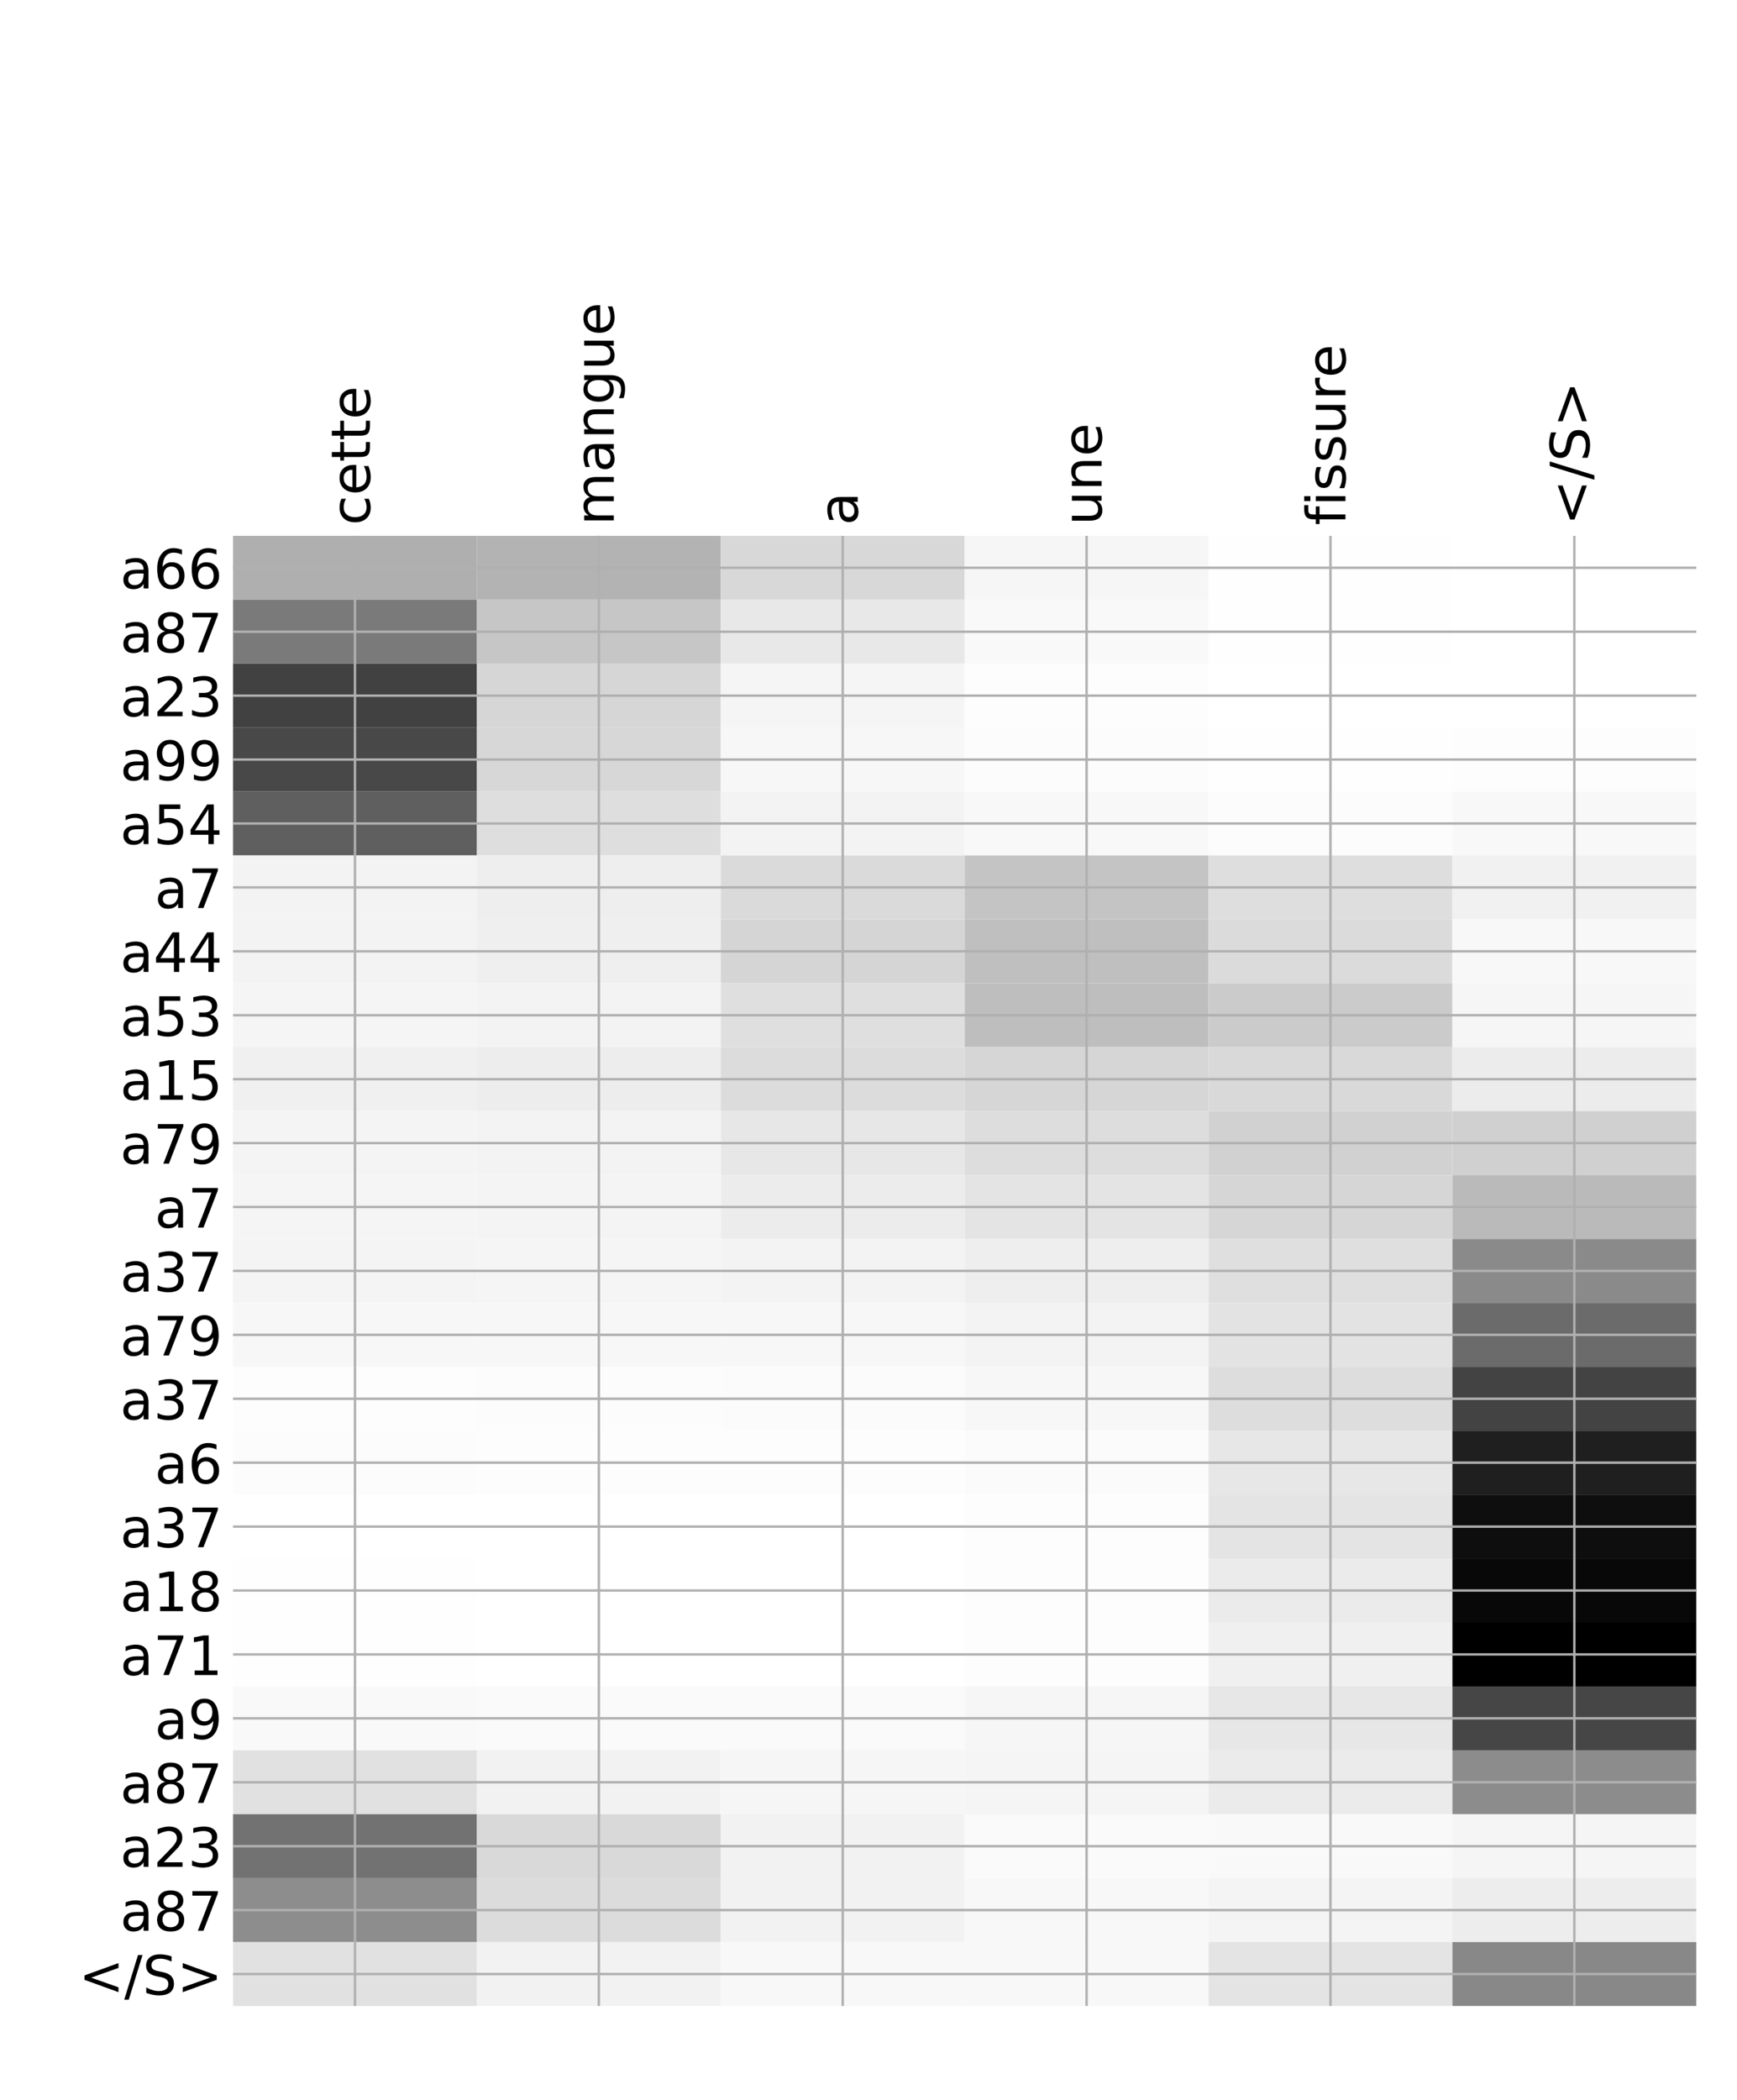 <?xml version="1.0" encoding="utf-8" standalone="no"?>
<!DOCTYPE svg PUBLIC "-//W3C//DTD SVG 1.1//EN"
  "http://www.w3.org/Graphics/SVG/1.1/DTD/svg11.dtd">
<!-- Created with matplotlib (http://matplotlib.org/) -->
<svg height="696pt" version="1.1" viewBox="0 0 576 696" width="576pt" xmlns="http://www.w3.org/2000/svg" xmlns:xlink="http://www.w3.org/1999/xlink">
 <defs>
  <style type="text/css">
*{stroke-linecap:butt;stroke-linejoin:round;}
  </style>
 </defs>
 <g id="figure_1">
  <g id="patch_1">
   <path d="M 0 696 
L 576 696 
L 576 0 
L 0 0 
z
" style="fill:#ffffff;"/>
  </g>
  <g id="axes_1">
   <g id="PolyCollection_1">
    <path clip-path="url(#p12238ee36f)" d="M 77.275 177.605 
L 77.275 198.791 
L 158.146 198.791 
L 158.146 177.605 
L 77.275 177.605 
z
" style="fill:#afafaf;"/>
    <path clip-path="url(#p12238ee36f)" d="M 158.146 177.605 
L 158.146 198.791 
L 239.017 198.791 
L 239.017 177.605 
L 158.146 177.605 
z
" style="fill:#b3b3b3;"/>
    <path clip-path="url(#p12238ee36f)" d="M 239.017 177.605 
L 239.017 198.791 
L 319.887 198.791 
L 319.887 177.605 
L 239.017 177.605 
z
" style="fill:#d8d8d8;"/>
    <path clip-path="url(#p12238ee36f)" d="M 319.887 177.605 
L 319.887 198.791 
L 400.758 198.791 
L 400.758 177.605 
L 319.887 177.605 
z
" style="fill:#f6f6f6;"/>
    <path clip-path="url(#p12238ee36f)" d="M 400.758 177.605 
L 400.758 198.791 
L 481.629 198.791 
L 481.629 177.605 
L 400.758 177.605 
z
" style="fill:#fefefe;"/>
    <path clip-path="url(#p12238ee36f)" d="M 481.629 177.605 
L 481.629 198.791 
L 562.5 198.791 
L 562.5 177.605 
L 481.629 177.605 
z
" style="fill:#ffffff;"/>
    <path clip-path="url(#p12238ee36f)" d="M 77.275 198.791 
L 77.275 219.976 
L 158.146 219.976 
L 158.146 198.791 
L 77.275 198.791 
z
" style="fill:#7a7a7a;"/>
    <path clip-path="url(#p12238ee36f)" d="M 158.146 198.791 
L 158.146 219.976 
L 239.017 219.976 
L 239.017 198.791 
L 158.146 198.791 
z
" style="fill:#c6c6c6;"/>
    <path clip-path="url(#p12238ee36f)" d="M 239.017 198.791 
L 239.017 219.976 
L 319.887 219.976 
L 319.887 198.791 
L 239.017 198.791 
z
" style="fill:#e8e8e8;"/>
    <path clip-path="url(#p12238ee36f)" d="M 319.887 198.791 
L 319.887 219.976 
L 400.758 219.976 
L 400.758 198.791 
L 319.887 198.791 
z
" style="fill:#f9f9f9;"/>
    <path clip-path="url(#p12238ee36f)" d="M 400.758 198.791 
L 400.758 219.976 
L 481.629 219.976 
L 481.629 198.791 
L 400.758 198.791 
z
" style="fill:#fefefe;"/>
    <path clip-path="url(#p12238ee36f)" d="M 481.629 198.791 
L 481.629 219.976 
L 562.5 219.976 
L 562.5 198.791 
L 481.629 198.791 
z
" style="fill:#ffffff;"/>
    <path clip-path="url(#p12238ee36f)" d="M 77.275 219.976 
L 77.275 241.162 
L 158.146 241.162 
L 158.146 219.976 
L 77.275 219.976 
z
" style="fill:#414141;"/>
    <path clip-path="url(#p12238ee36f)" d="M 158.146 219.976 
L 158.146 241.162 
L 239.017 241.162 
L 239.017 219.976 
L 158.146 219.976 
z
" style="fill:#d6d6d6;"/>
    <path clip-path="url(#p12238ee36f)" d="M 239.017 219.976 
L 239.017 241.162 
L 319.887 241.162 
L 319.887 219.976 
L 239.017 219.976 
z
" style="fill:#f5f5f5;"/>
    <path clip-path="url(#p12238ee36f)" d="M 319.887 219.976 
L 319.887 241.162 
L 400.758 241.162 
L 400.758 219.976 
L 319.887 219.976 
z
" style="fill:#fdfdfd;"/>
    <path clip-path="url(#p12238ee36f)" d="M 400.758 219.976 
L 400.758 241.162 
L 481.629 241.162 
L 481.629 219.976 
L 400.758 219.976 
z
" style="fill:#ffffff;"/>
    <path clip-path="url(#p12238ee36f)" d="M 481.629 219.976 
L 481.629 241.162 
L 562.5 241.162 
L 562.5 219.976 
L 481.629 219.976 
z
" style="fill:#ffffff;"/>
    <path clip-path="url(#p12238ee36f)" d="M 77.275 241.162 
L 77.275 262.348 
L 158.146 262.348 
L 158.146 241.162 
L 77.275 241.162 
z
" style="fill:#484848;"/>
    <path clip-path="url(#p12238ee36f)" d="M 158.146 241.162 
L 158.146 262.348 
L 239.017 262.348 
L 239.017 241.162 
L 158.146 241.162 
z
" style="fill:#d7d7d7;"/>
    <path clip-path="url(#p12238ee36f)" d="M 239.017 241.162 
L 239.017 262.348 
L 319.887 262.348 
L 319.887 241.162 
L 239.017 241.162 
z
" style="fill:#f7f7f7;"/>
    <path clip-path="url(#p12238ee36f)" d="M 319.887 241.162 
L 319.887 262.348 
L 400.758 262.348 
L 400.758 241.162 
L 319.887 241.162 
z
" style="fill:#fcfcfc;"/>
    <path clip-path="url(#p12238ee36f)" d="M 400.758 241.162 
L 400.758 262.348 
L 481.629 262.348 
L 481.629 241.162 
L 400.758 241.162 
z
" style="fill:#fefefe;"/>
    <path clip-path="url(#p12238ee36f)" d="M 481.629 241.162 
L 481.629 262.348 
L 562.5 262.348 
L 562.5 241.162 
L 481.629 241.162 
z
" style="fill:#fdfdfd;"/>
    <path clip-path="url(#p12238ee36f)" d="M 77.275 262.348 
L 77.275 283.533 
L 158.146 283.533 
L 158.146 262.348 
L 77.275 262.348 
z
" style="fill:#5f5f5f;"/>
    <path clip-path="url(#p12238ee36f)" d="M 158.146 262.348 
L 158.146 283.533 
L 239.017 283.533 
L 239.017 262.348 
L 158.146 262.348 
z
" style="fill:#dedede;"/>
    <path clip-path="url(#p12238ee36f)" d="M 239.017 262.348 
L 239.017 283.533 
L 319.887 283.533 
L 319.887 262.348 
L 239.017 262.348 
z
" style="fill:#f3f3f3;"/>
    <path clip-path="url(#p12238ee36f)" d="M 319.887 262.348 
L 319.887 283.533 
L 400.758 283.533 
L 400.758 262.348 
L 319.887 262.348 
z
" style="fill:#f8f8f8;"/>
    <path clip-path="url(#p12238ee36f)" d="M 400.758 262.348 
L 400.758 283.533 
L 481.629 283.533 
L 481.629 262.348 
L 400.758 262.348 
z
" style="fill:#fcfcfc;"/>
    <path clip-path="url(#p12238ee36f)" d="M 481.629 262.348 
L 481.629 283.533 
L 562.5 283.533 
L 562.5 262.348 
L 481.629 262.348 
z
" style="fill:#f8f8f8;"/>
    <path clip-path="url(#p12238ee36f)" d="M 77.275 283.533 
L 77.275 304.719 
L 158.146 304.719 
L 158.146 283.533 
L 77.275 283.533 
z
" style="fill:#f3f3f3;"/>
    <path clip-path="url(#p12238ee36f)" d="M 158.146 283.533 
L 158.146 304.719 
L 239.017 304.719 
L 239.017 283.533 
L 158.146 283.533 
z
" style="fill:#eeeeee;"/>
    <path clip-path="url(#p12238ee36f)" d="M 239.017 283.533 
L 239.017 304.719 
L 319.887 304.719 
L 319.887 283.533 
L 239.017 283.533 
z
" style="fill:#dadada;"/>
    <path clip-path="url(#p12238ee36f)" d="M 319.887 283.533 
L 319.887 304.719 
L 400.758 304.719 
L 400.758 283.533 
L 319.887 283.533 
z
" style="fill:#c4c4c4;"/>
    <path clip-path="url(#p12238ee36f)" d="M 400.758 283.533 
L 400.758 304.719 
L 481.629 304.719 
L 481.629 283.533 
L 400.758 283.533 
z
" style="fill:#dedede;"/>
    <path clip-path="url(#p12238ee36f)" d="M 481.629 283.533 
L 481.629 304.719 
L 562.5 304.719 
L 562.5 283.533 
L 481.629 283.533 
z
" style="fill:#f1f1f1;"/>
    <path clip-path="url(#p12238ee36f)" d="M 77.275 304.719 
L 77.275 325.905 
L 158.146 325.905 
L 158.146 304.719 
L 77.275 304.719 
z
" style="fill:#f3f3f3;"/>
    <path clip-path="url(#p12238ee36f)" d="M 158.146 304.719 
L 158.146 325.905 
L 239.017 325.905 
L 239.017 304.719 
L 158.146 304.719 
z
" style="fill:#efefef;"/>
    <path clip-path="url(#p12238ee36f)" d="M 239.017 304.719 
L 239.017 325.905 
L 319.887 325.905 
L 319.887 304.719 
L 239.017 304.719 
z
" style="fill:#d5d5d5;"/>
    <path clip-path="url(#p12238ee36f)" d="M 319.887 304.719 
L 319.887 325.905 
L 400.758 325.905 
L 400.758 304.719 
L 319.887 304.719 
z
" style="fill:#bfbfbf;"/>
    <path clip-path="url(#p12238ee36f)" d="M 400.758 304.719 
L 400.758 325.905 
L 481.629 325.905 
L 481.629 304.719 
L 400.758 304.719 
z
" style="fill:#dbdbdb;"/>
    <path clip-path="url(#p12238ee36f)" d="M 481.629 304.719 
L 481.629 325.905 
L 562.5 325.905 
L 562.5 304.719 
L 481.629 304.719 
z
" style="fill:#f8f8f8;"/>
    <path clip-path="url(#p12238ee36f)" d="M 77.275 325.905 
L 77.275 347.09 
L 158.146 347.09 
L 158.146 325.905 
L 77.275 325.905 
z
" style="fill:#f5f5f5;"/>
    <path clip-path="url(#p12238ee36f)" d="M 158.146 325.905 
L 158.146 347.09 
L 239.017 347.09 
L 239.017 325.905 
L 158.146 325.905 
z
" style="fill:#f3f3f3;"/>
    <path clip-path="url(#p12238ee36f)" d="M 239.017 325.905 
L 239.017 347.09 
L 319.887 347.09 
L 319.887 325.905 
L 239.017 325.905 
z
" style="fill:#dfdfdf;"/>
    <path clip-path="url(#p12238ee36f)" d="M 319.887 325.905 
L 319.887 347.09 
L 400.758 347.09 
L 400.758 325.905 
L 319.887 325.905 
z
" style="fill:#bebebe;"/>
    <path clip-path="url(#p12238ee36f)" d="M 400.758 325.905 
L 400.758 347.09 
L 481.629 347.09 
L 481.629 325.905 
L 400.758 325.905 
z
" style="fill:#cbcbcb;"/>
    <path clip-path="url(#p12238ee36f)" d="M 481.629 325.905 
L 481.629 347.09 
L 562.5 347.09 
L 562.5 325.905 
L 481.629 325.905 
z
" style="fill:#f6f6f6;"/>
    <path clip-path="url(#p12238ee36f)" d="M 77.275 347.09 
L 77.275 368.276 
L 158.146 368.276 
L 158.146 347.09 
L 77.275 347.09 
z
" style="fill:#f0f0f0;"/>
    <path clip-path="url(#p12238ee36f)" d="M 158.146 347.09 
L 158.146 368.276 
L 239.017 368.276 
L 239.017 347.09 
L 158.146 347.09 
z
" style="fill:#ededed;"/>
    <path clip-path="url(#p12238ee36f)" d="M 239.017 347.09 
L 239.017 368.276 
L 319.887 368.276 
L 319.887 347.09 
L 239.017 347.09 
z
" style="fill:#dcdcdc;"/>
    <path clip-path="url(#p12238ee36f)" d="M 319.887 347.09 
L 319.887 368.276 
L 400.758 368.276 
L 400.758 347.09 
L 319.887 347.09 
z
" style="fill:#d6d6d6;"/>
    <path clip-path="url(#p12238ee36f)" d="M 400.758 347.09 
L 400.758 368.276 
L 481.629 368.276 
L 481.629 347.09 
L 400.758 347.09 
z
" style="fill:#d9d9d9;"/>
    <path clip-path="url(#p12238ee36f)" d="M 481.629 347.09 
L 481.629 368.276 
L 562.5 368.276 
L 562.5 347.09 
L 481.629 347.09 
z
" style="fill:#ececec;"/>
    <path clip-path="url(#p12238ee36f)" d="M 77.275 368.276 
L 77.275 389.462 
L 158.146 389.462 
L 158.146 368.276 
L 77.275 368.276 
z
" style="fill:#f4f4f4;"/>
    <path clip-path="url(#p12238ee36f)" d="M 158.146 368.276 
L 158.146 389.462 
L 239.017 389.462 
L 239.017 368.276 
L 158.146 368.276 
z
" style="fill:#f3f3f3;"/>
    <path clip-path="url(#p12238ee36f)" d="M 239.017 368.276 
L 239.017 389.462 
L 319.887 389.462 
L 319.887 368.276 
L 239.017 368.276 
z
" style="fill:#e7e7e7;"/>
    <path clip-path="url(#p12238ee36f)" d="M 319.887 368.276 
L 319.887 389.462 
L 400.758 389.462 
L 400.758 368.276 
L 319.887 368.276 
z
" style="fill:#dddddd;"/>
    <path clip-path="url(#p12238ee36f)" d="M 400.758 368.276 
L 400.758 389.462 
L 481.629 389.462 
L 481.629 368.276 
L 400.758 368.276 
z
" style="fill:#d1d1d1;"/>
    <path clip-path="url(#p12238ee36f)" d="M 481.629 368.276 
L 481.629 389.462 
L 562.5 389.462 
L 562.5 368.276 
L 481.629 368.276 
z
" style="fill:#d0d0d0;"/>
    <path clip-path="url(#p12238ee36f)" d="M 77.275 389.462 
L 77.275 410.647 
L 158.146 410.647 
L 158.146 389.462 
L 77.275 389.462 
z
" style="fill:#f5f5f5;"/>
    <path clip-path="url(#p12238ee36f)" d="M 158.146 389.462 
L 158.146 410.647 
L 239.017 410.647 
L 239.017 389.462 
L 158.146 389.462 
z
" style="fill:#f4f4f4;"/>
    <path clip-path="url(#p12238ee36f)" d="M 239.017 389.462 
L 239.017 410.647 
L 319.887 410.647 
L 319.887 389.462 
L 239.017 389.462 
z
" style="fill:#ececec;"/>
    <path clip-path="url(#p12238ee36f)" d="M 319.887 389.462 
L 319.887 410.647 
L 400.758 410.647 
L 400.758 389.462 
L 319.887 389.462 
z
" style="fill:#e4e4e4;"/>
    <path clip-path="url(#p12238ee36f)" d="M 400.758 389.462 
L 400.758 410.647 
L 481.629 410.647 
L 481.629 389.462 
L 400.758 389.462 
z
" style="fill:#d6d6d6;"/>
    <path clip-path="url(#p12238ee36f)" d="M 481.629 389.462 
L 481.629 410.647 
L 562.5 410.647 
L 562.5 389.462 
L 481.629 389.462 
z
" style="fill:#bababa;"/>
    <path clip-path="url(#p12238ee36f)" d="M 77.275 410.647 
L 77.275 431.833 
L 158.146 431.833 
L 158.146 410.647 
L 77.275 410.647 
z
" style="fill:#f4f4f4;"/>
    <path clip-path="url(#p12238ee36f)" d="M 158.146 410.647 
L 158.146 431.833 
L 239.017 431.833 
L 239.017 410.647 
L 158.146 410.647 
z
" style="fill:#f5f5f5;"/>
    <path clip-path="url(#p12238ee36f)" d="M 239.017 410.647 
L 239.017 431.833 
L 319.887 431.833 
L 319.887 410.647 
L 239.017 410.647 
z
" style="fill:#f3f3f3;"/>
    <path clip-path="url(#p12238ee36f)" d="M 319.887 410.647 
L 319.887 431.833 
L 400.758 431.833 
L 400.758 410.647 
L 319.887 410.647 
z
" style="fill:#eeeeee;"/>
    <path clip-path="url(#p12238ee36f)" d="M 400.758 410.647 
L 400.758 431.833 
L 481.629 431.833 
L 481.629 410.647 
L 400.758 410.647 
z
" style="fill:#dfdfdf;"/>
    <path clip-path="url(#p12238ee36f)" d="M 481.629 410.647 
L 481.629 431.833 
L 562.5 431.833 
L 562.5 410.647 
L 481.629 410.647 
z
" style="fill:#8a8a8a;"/>
    <path clip-path="url(#p12238ee36f)" d="M 77.275 431.833 
L 77.275 453.019 
L 158.146 453.019 
L 158.146 431.833 
L 77.275 431.833 
z
" style="fill:#f7f7f7;"/>
    <path clip-path="url(#p12238ee36f)" d="M 158.146 431.833 
L 158.146 453.019 
L 239.017 453.019 
L 239.017 431.833 
L 158.146 431.833 
z
" style="fill:#f7f7f7;"/>
    <path clip-path="url(#p12238ee36f)" d="M 239.017 431.833 
L 239.017 453.019 
L 319.887 453.019 
L 319.887 431.833 
L 239.017 431.833 
z
" style="fill:#f7f7f7;"/>
    <path clip-path="url(#p12238ee36f)" d="M 319.887 431.833 
L 319.887 453.019 
L 400.758 453.019 
L 400.758 431.833 
L 319.887 431.833 
z
" style="fill:#f3f3f3;"/>
    <path clip-path="url(#p12238ee36f)" d="M 400.758 431.833 
L 400.758 453.019 
L 481.629 453.019 
L 481.629 431.833 
L 400.758 431.833 
z
" style="fill:#e3e3e3;"/>
    <path clip-path="url(#p12238ee36f)" d="M 481.629 431.833 
L 481.629 453.019 
L 562.5 453.019 
L 562.5 431.833 
L 481.629 431.833 
z
" style="fill:#6b6b6b;"/>
    <path clip-path="url(#p12238ee36f)" d="M 77.275 453.019 
L 77.275 474.204 
L 158.146 474.204 
L 158.146 453.019 
L 77.275 453.019 
z
" style="fill:#fdfdfd;"/>
    <path clip-path="url(#p12238ee36f)" d="M 158.146 453.019 
L 158.146 474.204 
L 239.017 474.204 
L 239.017 453.019 
L 158.146 453.019 
z
" style="fill:#fcfcfc;"/>
    <path clip-path="url(#p12238ee36f)" d="M 239.017 453.019 
L 239.017 474.204 
L 319.887 474.204 
L 319.887 453.019 
L 239.017 453.019 
z
" style="fill:#fbfbfb;"/>
    <path clip-path="url(#p12238ee36f)" d="M 319.887 453.019 
L 319.887 474.204 
L 400.758 474.204 
L 400.758 453.019 
L 319.887 453.019 
z
" style="fill:#f7f7f7;"/>
    <path clip-path="url(#p12238ee36f)" d="M 400.758 453.019 
L 400.758 474.204 
L 481.629 474.204 
L 481.629 453.019 
L 400.758 453.019 
z
" style="fill:#dddddd;"/>
    <path clip-path="url(#p12238ee36f)" d="M 481.629 453.019 
L 481.629 474.204 
L 562.5 474.204 
L 562.5 453.019 
L 481.629 453.019 
z
" style="fill:#434343;"/>
    <path clip-path="url(#p12238ee36f)" d="M 77.275 474.204 
L 77.275 495.39 
L 158.146 495.39 
L 158.146 474.204 
L 77.275 474.204 
z
" style="fill:#fcfcfc;"/>
    <path clip-path="url(#p12238ee36f)" d="M 158.146 474.204 
L 158.146 495.39 
L 239.017 495.39 
L 239.017 474.204 
L 158.146 474.204 
z
" style="fill:#fdfdfd;"/>
    <path clip-path="url(#p12238ee36f)" d="M 239.017 474.204 
L 239.017 495.39 
L 319.887 495.39 
L 319.887 474.204 
L 239.017 474.204 
z
" style="fill:#fdfdfd;"/>
    <path clip-path="url(#p12238ee36f)" d="M 319.887 474.204 
L 319.887 495.39 
L 400.758 495.39 
L 400.758 474.204 
L 319.887 474.204 
z
" style="fill:#fbfbfb;"/>
    <path clip-path="url(#p12238ee36f)" d="M 400.758 474.204 
L 400.758 495.39 
L 481.629 495.39 
L 481.629 474.204 
L 400.758 474.204 
z
" style="fill:#e7e7e7;"/>
    <path clip-path="url(#p12238ee36f)" d="M 481.629 474.204 
L 481.629 495.39 
L 562.5 495.39 
L 562.5 474.204 
L 481.629 474.204 
z
" style="fill:#1f1f1f;"/>
    <path clip-path="url(#p12238ee36f)" d="M 77.275 495.39 
L 77.275 516.576 
L 158.146 516.576 
L 158.146 495.39 
L 77.275 495.39 
z
" style="fill:#ffffff;"/>
    <path clip-path="url(#p12238ee36f)" d="M 158.146 495.39 
L 158.146 516.576 
L 239.017 516.576 
L 239.017 495.39 
L 158.146 495.39 
z
" style="fill:#ffffff;"/>
    <path clip-path="url(#p12238ee36f)" d="M 239.017 495.39 
L 239.017 516.576 
L 319.887 516.576 
L 319.887 495.39 
L 239.017 495.39 
z
" style="fill:#ffffff;"/>
    <path clip-path="url(#p12238ee36f)" d="M 319.887 495.39 
L 319.887 516.576 
L 400.758 516.576 
L 400.758 495.39 
L 319.887 495.39 
z
" style="fill:#fdfdfd;"/>
    <path clip-path="url(#p12238ee36f)" d="M 400.758 495.39 
L 400.758 516.576 
L 481.629 516.576 
L 481.629 495.39 
L 400.758 495.39 
z
" style="fill:#e4e4e4;"/>
    <path clip-path="url(#p12238ee36f)" d="M 481.629 495.39 
L 481.629 516.576 
L 562.5 516.576 
L 562.5 495.39 
L 481.629 495.39 
z
" style="fill:#0e0e0e;"/>
    <path clip-path="url(#p12238ee36f)" d="M 77.275 516.576 
L 77.275 537.761 
L 158.146 537.761 
L 158.146 516.576 
L 77.275 516.576 
z
" style="fill:#fefefe;"/>
    <path clip-path="url(#p12238ee36f)" d="M 158.146 516.576 
L 158.146 537.761 
L 239.017 537.761 
L 239.017 516.576 
L 158.146 516.576 
z
" style="fill:#ffffff;"/>
    <path clip-path="url(#p12238ee36f)" d="M 239.017 516.576 
L 239.017 537.761 
L 319.887 537.761 
L 319.887 516.576 
L 239.017 516.576 
z
" style="fill:#ffffff;"/>
    <path clip-path="url(#p12238ee36f)" d="M 319.887 516.576 
L 319.887 537.761 
L 400.758 537.761 
L 400.758 516.576 
L 319.887 516.576 
z
" style="fill:#fdfdfd;"/>
    <path clip-path="url(#p12238ee36f)" d="M 400.758 516.576 
L 400.758 537.761 
L 481.629 537.761 
L 481.629 516.576 
L 400.758 516.576 
z
" style="fill:#ebebeb;"/>
    <path clip-path="url(#p12238ee36f)" d="M 481.629 516.576 
L 481.629 537.761 
L 562.5 537.761 
L 562.5 516.576 
L 481.629 516.576 
z
" style="fill:#080808;"/>
    <path clip-path="url(#p12238ee36f)" d="M 77.275 537.761 
L 77.275 558.947 
L 158.146 558.947 
L 158.146 537.761 
L 77.275 537.761 
z
" style="fill:#fefefe;"/>
    <path clip-path="url(#p12238ee36f)" d="M 158.146 537.761 
L 158.146 558.947 
L 239.017 558.947 
L 239.017 537.761 
L 158.146 537.761 
z
" style="fill:#ffffff;"/>
    <path clip-path="url(#p12238ee36f)" d="M 239.017 537.761 
L 239.017 558.947 
L 319.887 558.947 
L 319.887 537.761 
L 239.017 537.761 
z
" style="fill:#ffffff;"/>
    <path clip-path="url(#p12238ee36f)" d="M 319.887 537.761 
L 319.887 558.947 
L 400.758 558.947 
L 400.758 537.761 
L 319.887 537.761 
z
" style="fill:#fdfdfd;"/>
    <path clip-path="url(#p12238ee36f)" d="M 400.758 537.761 
L 400.758 558.947 
L 481.629 558.947 
L 481.629 537.761 
L 400.758 537.761 
z
" style="fill:#f0f0f0;"/>
    <path clip-path="url(#p12238ee36f)" d="M 481.629 537.761 
L 481.629 558.947 
L 562.5 558.947 
L 562.5 537.761 
L 481.629 537.761 
z
"/>
    <path clip-path="url(#p12238ee36f)" d="M 77.275 558.947 
L 77.275 580.133 
L 158.146 580.133 
L 158.146 558.947 
L 77.275 558.947 
z
" style="fill:#f9f9f9;"/>
    <path clip-path="url(#p12238ee36f)" d="M 158.146 558.947 
L 158.146 580.133 
L 239.017 580.133 
L 239.017 558.947 
L 158.146 558.947 
z
" style="fill:#fafafa;"/>
    <path clip-path="url(#p12238ee36f)" d="M 239.017 558.947 
L 239.017 580.133 
L 319.887 580.133 
L 319.887 558.947 
L 239.017 558.947 
z
" style="fill:#fafafa;"/>
    <path clip-path="url(#p12238ee36f)" d="M 319.887 558.947 
L 319.887 580.133 
L 400.758 580.133 
L 400.758 558.947 
L 319.887 558.947 
z
" style="fill:#f6f6f6;"/>
    <path clip-path="url(#p12238ee36f)" d="M 400.758 558.947 
L 400.758 580.133 
L 481.629 580.133 
L 481.629 558.947 
L 400.758 558.947 
z
" style="fill:#e7e7e7;"/>
    <path clip-path="url(#p12238ee36f)" d="M 481.629 558.947 
L 481.629 580.133 
L 562.5 580.133 
L 562.5 558.947 
L 481.629 558.947 
z
" style="fill:#464646;"/>
    <path clip-path="url(#p12238ee36f)" d="M 77.275 580.133 
L 77.275 601.318 
L 158.146 601.318 
L 158.146 580.133 
L 77.275 580.133 
z
" style="fill:#e1e1e1;"/>
    <path clip-path="url(#p12238ee36f)" d="M 158.146 580.133 
L 158.146 601.318 
L 239.017 601.318 
L 239.017 580.133 
L 158.146 580.133 
z
" style="fill:#f2f2f2;"/>
    <path clip-path="url(#p12238ee36f)" d="M 239.017 580.133 
L 239.017 601.318 
L 319.887 601.318 
L 319.887 580.133 
L 239.017 580.133 
z
" style="fill:#f6f6f6;"/>
    <path clip-path="url(#p12238ee36f)" d="M 319.887 580.133 
L 319.887 601.318 
L 400.758 601.318 
L 400.758 580.133 
L 319.887 580.133 
z
" style="fill:#f5f5f5;"/>
    <path clip-path="url(#p12238ee36f)" d="M 400.758 580.133 
L 400.758 601.318 
L 481.629 601.318 
L 481.629 580.133 
L 400.758 580.133 
z
" style="fill:#ebebeb;"/>
    <path clip-path="url(#p12238ee36f)" d="M 481.629 580.133 
L 481.629 601.318 
L 562.5 601.318 
L 562.5 580.133 
L 481.629 580.133 
z
" style="fill:#8c8c8c;"/>
    <path clip-path="url(#p12238ee36f)" d="M 77.275 601.318 
L 77.275 622.504 
L 158.146 622.504 
L 158.146 601.318 
L 77.275 601.318 
z
" style="fill:#727272;"/>
    <path clip-path="url(#p12238ee36f)" d="M 158.146 601.318 
L 158.146 622.504 
L 239.017 622.504 
L 239.017 601.318 
L 158.146 601.318 
z
" style="fill:#d9d9d9;"/>
    <path clip-path="url(#p12238ee36f)" d="M 239.017 601.318 
L 239.017 622.504 
L 319.887 622.504 
L 319.887 601.318 
L 239.017 601.318 
z
" style="fill:#f2f2f2;"/>
    <path clip-path="url(#p12238ee36f)" d="M 319.887 601.318 
L 319.887 622.504 
L 400.758 622.504 
L 400.758 601.318 
L 319.887 601.318 
z
" style="fill:#fafafa;"/>
    <path clip-path="url(#p12238ee36f)" d="M 400.758 601.318 
L 400.758 622.504 
L 481.629 622.504 
L 481.629 601.318 
L 400.758 601.318 
z
" style="fill:#f9f9f9;"/>
    <path clip-path="url(#p12238ee36f)" d="M 481.629 601.318 
L 481.629 622.504 
L 562.5 622.504 
L 562.5 601.318 
L 481.629 601.318 
z
" style="fill:#f5f5f5;"/>
    <path clip-path="url(#p12238ee36f)" d="M 77.275 622.504 
L 77.275 643.69 
L 158.146 643.69 
L 158.146 622.504 
L 77.275 622.504 
z
" style="fill:#8d8d8d;"/>
    <path clip-path="url(#p12238ee36f)" d="M 158.146 622.504 
L 158.146 643.69 
L 239.017 643.69 
L 239.017 622.504 
L 158.146 622.504 
z
" style="fill:#dcdcdc;"/>
    <path clip-path="url(#p12238ee36f)" d="M 239.017 622.504 
L 239.017 643.69 
L 319.887 643.69 
L 319.887 622.504 
L 239.017 622.504 
z
" style="fill:#f2f2f2;"/>
    <path clip-path="url(#p12238ee36f)" d="M 319.887 622.504 
L 319.887 643.69 
L 400.758 643.69 
L 400.758 622.504 
L 319.887 622.504 
z
" style="fill:#f8f8f8;"/>
    <path clip-path="url(#p12238ee36f)" d="M 400.758 622.504 
L 400.758 643.69 
L 481.629 643.69 
L 481.629 622.504 
L 400.758 622.504 
z
" style="fill:#f4f4f4;"/>
    <path clip-path="url(#p12238ee36f)" d="M 481.629 622.504 
L 481.629 643.69 
L 562.5 643.69 
L 562.5 622.504 
L 481.629 622.504 
z
" style="fill:#ededed;"/>
    <path clip-path="url(#p12238ee36f)" d="M 77.275 643.69 
L 77.275 664.875 
L 158.146 664.875 
L 158.146 643.69 
L 77.275 643.69 
z
" style="fill:#e1e1e1;"/>
    <path clip-path="url(#p12238ee36f)" d="M 158.146 643.69 
L 158.146 664.875 
L 239.017 664.875 
L 239.017 643.69 
L 158.146 643.69 
z
" style="fill:#f2f2f2;"/>
    <path clip-path="url(#p12238ee36f)" d="M 239.017 643.69 
L 239.017 664.875 
L 319.887 664.875 
L 319.887 643.69 
L 239.017 643.69 
z
" style="fill:#f8f8f8;"/>
    <path clip-path="url(#p12238ee36f)" d="M 319.887 643.69 
L 319.887 664.875 
L 400.758 664.875 
L 400.758 643.69 
L 319.887 643.69 
z
" style="fill:#f8f8f8;"/>
    <path clip-path="url(#p12238ee36f)" d="M 400.758 643.69 
L 400.758 664.875 
L 481.629 664.875 
L 481.629 643.69 
L 400.758 643.69 
z
" style="fill:#e4e4e4;"/>
    <path clip-path="url(#p12238ee36f)" d="M 481.629 643.69 
L 481.629 664.875 
L 562.5 664.875 
L 562.5 643.69 
L 481.629 643.69 
z
" style="fill:#888888;"/>
   </g>
   <g id="matplotlib.axis_1">
    <g id="xtick_1">
     <g id="line2d_1">
      <path clip-path="url(#p12238ee36f)" d="M 117.71 664.875 
L 117.71 177.605 
" style="fill:none;stroke:#b0b0b0;stroke-linecap:square;stroke-width:0.8;"/>
     </g>
     <g id="line2d_2"/>
     <g id="text_1">
      <!-- cette -->
      <defs>
       <path d="M 48.781 52.594 
L 48.781 44.188 
Q 44.969 46.297 41.141 47.344 
Q 37.312 48.391 33.406 48.391 
Q 24.656 48.391 19.812 42.844 
Q 14.984 37.312 14.984 27.297 
Q 14.984 17.281 19.812 11.734 
Q 24.656 6.203 33.406 6.203 
Q 37.312 6.203 41.141 7.25 
Q 44.969 8.297 48.781 10.406 
L 48.781 2.094 
Q 45.016 0.344 40.984 -0.531 
Q 36.969 -1.422 32.422 -1.422 
Q 20.062 -1.422 12.781 6.344 
Q 5.516 14.109 5.516 27.297 
Q 5.516 40.672 12.859 48.328 
Q 20.219 56 33.016 56 
Q 37.156 56 41.109 55.141 
Q 45.062 54.297 48.781 52.594 
z
" id="DejaVuSans-63"/>
       <path d="M 56.203 29.594 
L 56.203 25.203 
L 14.891 25.203 
Q 15.484 15.922 20.484 11.062 
Q 25.484 6.203 34.422 6.203 
Q 39.594 6.203 44.453 7.469 
Q 49.312 8.734 54.109 11.281 
L 54.109 2.781 
Q 49.266 0.734 44.188 -0.344 
Q 39.109 -1.422 33.891 -1.422 
Q 20.797 -1.422 13.156 6.188 
Q 5.516 13.812 5.516 26.812 
Q 5.516 40.234 12.766 48.109 
Q 20.016 56 32.328 56 
Q 43.359 56 49.781 48.891 
Q 56.203 41.797 56.203 29.594 
z
M 47.219 32.234 
Q 47.125 39.594 43.094 43.984 
Q 39.062 48.391 32.422 48.391 
Q 24.906 48.391 20.391 44.141 
Q 15.875 39.891 15.188 32.172 
z
" id="DejaVuSans-65"/>
       <path d="M 18.312 70.219 
L 18.312 54.688 
L 36.812 54.688 
L 36.812 47.703 
L 18.312 47.703 
L 18.312 18.016 
Q 18.312 11.328 20.141 9.422 
Q 21.969 7.516 27.594 7.516 
L 36.812 7.516 
L 36.812 0 
L 27.594 0 
Q 17.188 0 13.234 3.875 
Q 9.281 7.766 9.281 18.016 
L 9.281 47.703 
L 2.688 47.703 
L 2.688 54.688 
L 9.281 54.688 
L 9.281 70.219 
z
" id="DejaVuSans-74"/>
      </defs>
      <g transform="translate(122.677 174.105)rotate(-90)scale(0.18 -0.18)">
       <use xlink:href="#DejaVuSans-63"/>
       <use x="54.98" xlink:href="#DejaVuSans-65"/>
       <use x="116.504" xlink:href="#DejaVuSans-74"/>
       <use x="155.713" xlink:href="#DejaVuSans-74"/>
       <use x="194.922" xlink:href="#DejaVuSans-65"/>
      </g>
     </g>
    </g>
    <g id="xtick_2">
     <g id="line2d_3">
      <path clip-path="url(#p12238ee36f)" d="M 198.581 664.875 
L 198.581 177.605 
" style="fill:none;stroke:#b0b0b0;stroke-linecap:square;stroke-width:0.8;"/>
     </g>
     <g id="line2d_4"/>
     <g id="text_2">
      <!-- mangue -->
      <defs>
       <path d="M 52 44.188 
Q 55.375 50.25 60.062 53.125 
Q 64.75 56 71.094 56 
Q 79.641 56 84.281 50.016 
Q 88.922 44.047 88.922 33.016 
L 88.922 0 
L 79.891 0 
L 79.891 32.719 
Q 79.891 40.578 77.094 44.375 
Q 74.312 48.188 68.609 48.188 
Q 61.625 48.188 57.562 43.547 
Q 53.516 38.922 53.516 30.906 
L 53.516 0 
L 44.484 0 
L 44.484 32.719 
Q 44.484 40.625 41.703 44.406 
Q 38.922 48.188 33.109 48.188 
Q 26.219 48.188 22.156 43.531 
Q 18.109 38.875 18.109 30.906 
L 18.109 0 
L 9.078 0 
L 9.078 54.688 
L 18.109 54.688 
L 18.109 46.188 
Q 21.188 51.219 25.484 53.609 
Q 29.781 56 35.688 56 
Q 41.656 56 45.828 52.969 
Q 50 49.953 52 44.188 
z
" id="DejaVuSans-6d"/>
       <path d="M 34.281 27.484 
Q 23.391 27.484 19.188 25 
Q 14.984 22.516 14.984 16.5 
Q 14.984 11.719 18.141 8.906 
Q 21.297 6.109 26.703 6.109 
Q 34.188 6.109 38.703 11.406 
Q 43.219 16.703 43.219 25.484 
L 43.219 27.484 
z
M 52.203 31.203 
L 52.203 0 
L 43.219 0 
L 43.219 8.297 
Q 40.141 3.328 35.547 0.953 
Q 30.953 -1.422 24.312 -1.422 
Q 15.922 -1.422 10.953 3.297 
Q 6 8.016 6 15.922 
Q 6 25.141 12.172 29.828 
Q 18.359 34.516 30.609 34.516 
L 43.219 34.516 
L 43.219 35.406 
Q 43.219 41.609 39.141 45 
Q 35.062 48.391 27.688 48.391 
Q 23 48.391 18.547 47.266 
Q 14.109 46.141 10.016 43.891 
L 10.016 52.203 
Q 14.938 54.109 19.578 55.047 
Q 24.219 56 28.609 56 
Q 40.484 56 46.344 49.844 
Q 52.203 43.703 52.203 31.203 
z
" id="DejaVuSans-61"/>
       <path d="M 54.891 33.016 
L 54.891 0 
L 45.906 0 
L 45.906 32.719 
Q 45.906 40.484 42.875 44.328 
Q 39.844 48.188 33.797 48.188 
Q 26.516 48.188 22.312 43.547 
Q 18.109 38.922 18.109 30.906 
L 18.109 0 
L 9.078 0 
L 9.078 54.688 
L 18.109 54.688 
L 18.109 46.188 
Q 21.344 51.125 25.703 53.562 
Q 30.078 56 35.797 56 
Q 45.219 56 50.047 50.172 
Q 54.891 44.344 54.891 33.016 
z
" id="DejaVuSans-6e"/>
       <path d="M 45.406 27.984 
Q 45.406 37.75 41.375 43.109 
Q 37.359 48.484 30.078 48.484 
Q 22.859 48.484 18.828 43.109 
Q 14.797 37.75 14.797 27.984 
Q 14.797 18.266 18.828 12.891 
Q 22.859 7.516 30.078 7.516 
Q 37.359 7.516 41.375 12.891 
Q 45.406 18.266 45.406 27.984 
z
M 54.391 6.781 
Q 54.391 -7.172 48.188 -13.984 
Q 42 -20.797 29.203 -20.797 
Q 24.469 -20.797 20.266 -20.094 
Q 16.062 -19.391 12.109 -17.922 
L 12.109 -9.188 
Q 16.062 -11.328 19.922 -12.344 
Q 23.781 -13.375 27.781 -13.375 
Q 36.625 -13.375 41.016 -8.766 
Q 45.406 -4.156 45.406 5.172 
L 45.406 9.625 
Q 42.625 4.781 38.281 2.391 
Q 33.938 0 27.875 0 
Q 17.828 0 11.672 7.656 
Q 5.516 15.328 5.516 27.984 
Q 5.516 40.672 11.672 48.328 
Q 17.828 56 27.875 56 
Q 33.938 56 38.281 53.609 
Q 42.625 51.219 45.406 46.391 
L 45.406 54.688 
L 54.391 54.688 
z
" id="DejaVuSans-67"/>
       <path d="M 8.5 21.578 
L 8.5 54.688 
L 17.484 54.688 
L 17.484 21.922 
Q 17.484 14.156 20.5 10.266 
Q 23.531 6.391 29.594 6.391 
Q 36.859 6.391 41.078 11.031 
Q 45.312 15.672 45.312 23.688 
L 45.312 54.688 
L 54.297 54.688 
L 54.297 0 
L 45.312 0 
L 45.312 8.406 
Q 42.047 3.422 37.719 1 
Q 33.406 -1.422 27.688 -1.422 
Q 18.266 -1.422 13.375 4.438 
Q 8.5 10.297 8.5 21.578 
z
M 31.109 56 
z
" id="DejaVuSans-75"/>
      </defs>
      <g transform="translate(203.548 174.105)rotate(-90)scale(0.18 -0.18)">
       <use xlink:href="#DejaVuSans-6d"/>
       <use x="97.412" xlink:href="#DejaVuSans-61"/>
       <use x="158.691" xlink:href="#DejaVuSans-6e"/>
       <use x="222.07" xlink:href="#DejaVuSans-67"/>
       <use x="285.547" xlink:href="#DejaVuSans-75"/>
       <use x="348.926" xlink:href="#DejaVuSans-65"/>
      </g>
     </g>
    </g>
    <g id="xtick_3">
     <g id="line2d_5">
      <path clip-path="url(#p12238ee36f)" d="M 279.452 664.875 
L 279.452 177.605 
" style="fill:none;stroke:#b0b0b0;stroke-linecap:square;stroke-width:0.8;"/>
     </g>
     <g id="line2d_6"/>
     <g id="text_3">
      <!-- a -->
      <g transform="translate(284.419 174.105)rotate(-90)scale(0.18 -0.18)">
       <use xlink:href="#DejaVuSans-61"/>
      </g>
     </g>
    </g>
    <g id="xtick_4">
     <g id="line2d_7">
      <path clip-path="url(#p12238ee36f)" d="M 360.323 664.875 
L 360.323 177.605 
" style="fill:none;stroke:#b0b0b0;stroke-linecap:square;stroke-width:0.8;"/>
     </g>
     <g id="line2d_8"/>
     <g id="text_4">
      <!-- une -->
      <g transform="translate(365.29 174.105)rotate(-90)scale(0.18 -0.18)">
       <use xlink:href="#DejaVuSans-75"/>
       <use x="63.379" xlink:href="#DejaVuSans-6e"/>
       <use x="126.758" xlink:href="#DejaVuSans-65"/>
      </g>
     </g>
    </g>
    <g id="xtick_5">
     <g id="line2d_9">
      <path clip-path="url(#p12238ee36f)" d="M 441.194 664.875 
L 441.194 177.605 
" style="fill:none;stroke:#b0b0b0;stroke-linecap:square;stroke-width:0.8;"/>
     </g>
     <g id="line2d_10"/>
     <g id="text_5">
      <!-- fissure -->
      <defs>
       <path d="M 37.109 75.984 
L 37.109 68.5 
L 28.516 68.5 
Q 23.688 68.5 21.797 66.547 
Q 19.922 64.594 19.922 59.516 
L 19.922 54.688 
L 34.719 54.688 
L 34.719 47.703 
L 19.922 47.703 
L 19.922 0 
L 10.891 0 
L 10.891 47.703 
L 2.297 47.703 
L 2.297 54.688 
L 10.891 54.688 
L 10.891 58.5 
Q 10.891 67.625 15.141 71.797 
Q 19.391 75.984 28.609 75.984 
z
" id="DejaVuSans-66"/>
       <path d="M 9.422 54.688 
L 18.406 54.688 
L 18.406 0 
L 9.422 0 
z
M 9.422 75.984 
L 18.406 75.984 
L 18.406 64.594 
L 9.422 64.594 
z
" id="DejaVuSans-69"/>
       <path d="M 44.281 53.078 
L 44.281 44.578 
Q 40.484 46.531 36.375 47.5 
Q 32.281 48.484 27.875 48.484 
Q 21.188 48.484 17.844 46.438 
Q 14.5 44.391 14.5 40.281 
Q 14.5 37.156 16.891 35.375 
Q 19.281 33.594 26.516 31.984 
L 29.594 31.297 
Q 39.156 29.25 43.188 25.516 
Q 47.219 21.781 47.219 15.094 
Q 47.219 7.469 41.188 3.016 
Q 35.156 -1.422 24.609 -1.422 
Q 20.219 -1.422 15.453 -0.562 
Q 10.688 0.297 5.422 2 
L 5.422 11.281 
Q 10.406 8.688 15.234 7.391 
Q 20.062 6.109 24.812 6.109 
Q 31.156 6.109 34.562 8.281 
Q 37.984 10.453 37.984 14.406 
Q 37.984 18.062 35.516 20.016 
Q 33.062 21.969 24.703 23.781 
L 21.578 24.516 
Q 13.234 26.266 9.516 29.906 
Q 5.812 33.547 5.812 39.891 
Q 5.812 47.609 11.281 51.797 
Q 16.75 56 26.812 56 
Q 31.781 56 36.172 55.266 
Q 40.578 54.547 44.281 53.078 
z
" id="DejaVuSans-73"/>
       <path d="M 41.109 46.297 
Q 39.594 47.172 37.812 47.578 
Q 36.031 48 33.891 48 
Q 26.266 48 22.188 43.047 
Q 18.109 38.094 18.109 28.812 
L 18.109 0 
L 9.078 0 
L 9.078 54.688 
L 18.109 54.688 
L 18.109 46.188 
Q 20.953 51.172 25.484 53.578 
Q 30.031 56 36.531 56 
Q 37.453 56 38.578 55.875 
Q 39.703 55.766 41.062 55.516 
z
" id="DejaVuSans-72"/>
      </defs>
      <g transform="translate(446.161 174.105)rotate(-90)scale(0.18 -0.18)">
       <use xlink:href="#DejaVuSans-66"/>
       <use x="35.205" xlink:href="#DejaVuSans-69"/>
       <use x="62.988" xlink:href="#DejaVuSans-73"/>
       <use x="115.088" xlink:href="#DejaVuSans-73"/>
       <use x="167.188" xlink:href="#DejaVuSans-75"/>
       <use x="230.566" xlink:href="#DejaVuSans-72"/>
       <use x="271.648" xlink:href="#DejaVuSans-65"/>
      </g>
     </g>
    </g>
    <g id="xtick_6">
     <g id="line2d_11">
      <path clip-path="url(#p12238ee36f)" d="M 522.065 664.875 
L 522.065 177.605 
" style="fill:none;stroke:#b0b0b0;stroke-linecap:square;stroke-width:0.8;"/>
     </g>
     <g id="line2d_12"/>
     <g id="text_6">
      <!-- &lt;/S&gt; -->
      <defs>
       <path d="M 73.188 49.219 
L 22.797 31.297 
L 73.188 13.484 
L 73.188 4.594 
L 10.594 27.297 
L 10.594 35.406 
L 73.188 58.109 
z
" id="DejaVuSans-3c"/>
       <path d="M 25.391 72.906 
L 33.688 72.906 
L 8.297 -9.281 
L 0 -9.281 
z
" id="DejaVuSans-2f"/>
       <path d="M 53.516 70.516 
L 53.516 60.891 
Q 47.906 63.578 42.922 64.891 
Q 37.938 66.219 33.297 66.219 
Q 25.25 66.219 20.875 63.094 
Q 16.5 59.969 16.5 54.203 
Q 16.5 49.359 19.406 46.891 
Q 22.312 44.438 30.422 42.922 
L 36.375 41.703 
Q 47.406 39.594 52.656 34.297 
Q 57.906 29 57.906 20.125 
Q 57.906 9.516 50.797 4.047 
Q 43.703 -1.422 29.984 -1.422 
Q 24.812 -1.422 18.969 -0.25 
Q 13.141 0.922 6.891 3.219 
L 6.891 13.375 
Q 12.891 10.016 18.656 8.297 
Q 24.422 6.594 29.984 6.594 
Q 38.422 6.594 43.016 9.906 
Q 47.609 13.234 47.609 19.391 
Q 47.609 24.75 44.312 27.781 
Q 41.016 30.812 33.5 32.328 
L 27.484 33.5 
Q 16.453 35.688 11.516 40.375 
Q 6.594 45.062 6.594 53.422 
Q 6.594 63.094 13.406 68.656 
Q 20.219 74.219 32.172 74.219 
Q 37.312 74.219 42.625 73.281 
Q 47.953 72.359 53.516 70.516 
z
" id="DejaVuSans-53"/>
       <path d="M 10.594 49.219 
L 10.594 58.109 
L 73.188 35.406 
L 73.188 27.297 
L 10.594 4.594 
L 10.594 13.484 
L 60.891 31.297 
z
" id="DejaVuSans-3e"/>
      </defs>
      <g transform="translate(527.031 174.105)rotate(-90)scale(0.18 -0.18)">
       <use xlink:href="#DejaVuSans-3c"/>
       <use x="83.789" xlink:href="#DejaVuSans-2f"/>
       <use x="117.48" xlink:href="#DejaVuSans-53"/>
       <use x="180.957" xlink:href="#DejaVuSans-3e"/>
      </g>
     </g>
    </g>
   </g>
   <g id="matplotlib.axis_2">
    <g id="ytick_1">
     <g id="line2d_13">
      <path clip-path="url(#p12238ee36f)" d="M 77.275 188.198 
L 562.5 188.198 
" style="fill:none;stroke:#b0b0b0;stroke-linecap:square;stroke-width:0.8;"/>
     </g>
     <g id="line2d_14"/>
     <g id="text_7">
      <!-- a66 -->
      <defs>
       <path d="M 33.016 40.375 
Q 26.375 40.375 22.484 35.828 
Q 18.609 31.297 18.609 23.391 
Q 18.609 15.531 22.484 10.953 
Q 26.375 6.391 33.016 6.391 
Q 39.656 6.391 43.531 10.953 
Q 47.406 15.531 47.406 23.391 
Q 47.406 31.297 43.531 35.828 
Q 39.656 40.375 33.016 40.375 
z
M 52.594 71.297 
L 52.594 62.312 
Q 48.875 64.062 45.094 64.984 
Q 41.312 65.922 37.594 65.922 
Q 27.828 65.922 22.672 59.328 
Q 17.531 52.734 16.797 39.406 
Q 19.672 43.656 24.016 45.922 
Q 28.375 48.188 33.594 48.188 
Q 44.578 48.188 50.953 41.516 
Q 57.328 34.859 57.328 23.391 
Q 57.328 12.156 50.688 5.359 
Q 44.047 -1.422 33.016 -1.422 
Q 20.359 -1.422 13.672 8.266 
Q 6.984 17.969 6.984 36.375 
Q 6.984 53.656 15.188 63.938 
Q 23.391 74.219 37.203 74.219 
Q 40.922 74.219 44.703 73.484 
Q 48.484 72.75 52.594 71.297 
z
" id="DejaVuSans-36"/>
      </defs>
      <g transform="translate(39.839 195.036)scale(0.18 -0.18)">
       <use xlink:href="#DejaVuSans-61"/>
       <use x="61.279" xlink:href="#DejaVuSans-36"/>
       <use x="124.902" xlink:href="#DejaVuSans-36"/>
      </g>
     </g>
    </g>
    <g id="ytick_2">
     <g id="line2d_15">
      <path clip-path="url(#p12238ee36f)" d="M 77.275 209.383 
L 562.5 209.383 
" style="fill:none;stroke:#b0b0b0;stroke-linecap:square;stroke-width:0.8;"/>
     </g>
     <g id="line2d_16"/>
     <g id="text_8">
      <!-- a87 -->
      <defs>
       <path d="M 31.781 34.625 
Q 24.75 34.625 20.719 30.859 
Q 16.703 27.094 16.703 20.516 
Q 16.703 13.922 20.719 10.156 
Q 24.75 6.391 31.781 6.391 
Q 38.812 6.391 42.859 10.172 
Q 46.922 13.969 46.922 20.516 
Q 46.922 27.094 42.891 30.859 
Q 38.875 34.625 31.781 34.625 
z
M 21.922 38.812 
Q 15.578 40.375 12.031 44.719 
Q 8.5 49.078 8.5 55.328 
Q 8.5 64.062 14.719 69.141 
Q 20.953 74.219 31.781 74.219 
Q 42.672 74.219 48.875 69.141 
Q 55.078 64.062 55.078 55.328 
Q 55.078 49.078 51.531 44.719 
Q 48 40.375 41.703 38.812 
Q 48.828 37.156 52.797 32.312 
Q 56.781 27.484 56.781 20.516 
Q 56.781 9.906 50.312 4.234 
Q 43.844 -1.422 31.781 -1.422 
Q 19.734 -1.422 13.25 4.234 
Q 6.781 9.906 6.781 20.516 
Q 6.781 27.484 10.781 32.312 
Q 14.797 37.156 21.922 38.812 
z
M 18.312 54.391 
Q 18.312 48.734 21.844 45.562 
Q 25.391 42.391 31.781 42.391 
Q 38.141 42.391 41.719 45.562 
Q 45.312 48.734 45.312 54.391 
Q 45.312 60.062 41.719 63.234 
Q 38.141 66.406 31.781 66.406 
Q 25.391 66.406 21.844 63.234 
Q 18.312 60.062 18.312 54.391 
z
" id="DejaVuSans-38"/>
       <path d="M 8.203 72.906 
L 55.078 72.906 
L 55.078 68.703 
L 28.609 0 
L 18.312 0 
L 43.219 64.594 
L 8.203 64.594 
z
" id="DejaVuSans-37"/>
      </defs>
      <g transform="translate(39.839 216.222)scale(0.18 -0.18)">
       <use xlink:href="#DejaVuSans-61"/>
       <use x="61.279" xlink:href="#DejaVuSans-38"/>
       <use x="124.902" xlink:href="#DejaVuSans-37"/>
      </g>
     </g>
    </g>
    <g id="ytick_3">
     <g id="line2d_17">
      <path clip-path="url(#p12238ee36f)" d="M 77.275 230.569 
L 562.5 230.569 
" style="fill:none;stroke:#b0b0b0;stroke-linecap:square;stroke-width:0.8;"/>
     </g>
     <g id="line2d_18"/>
     <g id="text_9">
      <!-- a23 -->
      <defs>
       <path d="M 19.188 8.297 
L 53.609 8.297 
L 53.609 0 
L 7.328 0 
L 7.328 8.297 
Q 12.938 14.109 22.625 23.891 
Q 32.328 33.688 34.812 36.531 
Q 39.547 41.844 41.422 45.531 
Q 43.312 49.219 43.312 52.781 
Q 43.312 58.594 39.234 62.25 
Q 35.156 65.922 28.609 65.922 
Q 23.969 65.922 18.812 64.312 
Q 13.672 62.703 7.812 59.422 
L 7.812 69.391 
Q 13.766 71.781 18.938 73 
Q 24.125 74.219 28.422 74.219 
Q 39.75 74.219 46.484 68.547 
Q 53.219 62.891 53.219 53.422 
Q 53.219 48.922 51.531 44.891 
Q 49.859 40.875 45.406 35.406 
Q 44.188 33.984 37.641 27.219 
Q 31.109 20.453 19.188 8.297 
z
" id="DejaVuSans-32"/>
       <path d="M 40.578 39.312 
Q 47.656 37.797 51.625 33 
Q 55.609 28.219 55.609 21.188 
Q 55.609 10.406 48.188 4.484 
Q 40.766 -1.422 27.094 -1.422 
Q 22.516 -1.422 17.656 -0.516 
Q 12.797 0.391 7.625 2.203 
L 7.625 11.719 
Q 11.719 9.328 16.594 8.109 
Q 21.484 6.891 26.812 6.891 
Q 36.078 6.891 40.938 10.547 
Q 45.797 14.203 45.797 21.188 
Q 45.797 27.641 41.281 31.266 
Q 36.766 34.906 28.719 34.906 
L 20.219 34.906 
L 20.219 43.016 
L 29.109 43.016 
Q 36.375 43.016 40.234 45.922 
Q 44.094 48.828 44.094 54.297 
Q 44.094 59.906 40.109 62.906 
Q 36.141 65.922 28.719 65.922 
Q 24.656 65.922 20.016 65.031 
Q 15.375 64.156 9.812 62.312 
L 9.812 71.094 
Q 15.438 72.656 20.344 73.438 
Q 25.25 74.219 29.594 74.219 
Q 40.828 74.219 47.359 69.109 
Q 53.906 64.016 53.906 55.328 
Q 53.906 49.266 50.438 45.094 
Q 46.969 40.922 40.578 39.312 
z
" id="DejaVuSans-33"/>
      </defs>
      <g transform="translate(39.839 237.408)scale(0.18 -0.18)">
       <use xlink:href="#DejaVuSans-61"/>
       <use x="61.279" xlink:href="#DejaVuSans-32"/>
       <use x="124.902" xlink:href="#DejaVuSans-33"/>
      </g>
     </g>
    </g>
    <g id="ytick_4">
     <g id="line2d_19">
      <path clip-path="url(#p12238ee36f)" d="M 77.275 251.755 
L 562.5 251.755 
" style="fill:none;stroke:#b0b0b0;stroke-linecap:square;stroke-width:0.8;"/>
     </g>
     <g id="line2d_20"/>
     <g id="text_10">
      <!-- a99 -->
      <defs>
       <path d="M 10.984 1.516 
L 10.984 10.5 
Q 14.703 8.734 18.5 7.812 
Q 22.312 6.891 25.984 6.891 
Q 35.75 6.891 40.891 13.453 
Q 46.047 20.016 46.781 33.406 
Q 43.953 29.203 39.594 26.953 
Q 35.25 24.703 29.984 24.703 
Q 19.047 24.703 12.672 31.312 
Q 6.297 37.938 6.297 49.422 
Q 6.297 60.641 12.938 67.422 
Q 19.578 74.219 30.609 74.219 
Q 43.266 74.219 49.922 64.516 
Q 56.594 54.828 56.594 36.375 
Q 56.594 19.141 48.406 8.859 
Q 40.234 -1.422 26.422 -1.422 
Q 22.703 -1.422 18.891 -0.688 
Q 15.094 0.047 10.984 1.516 
z
M 30.609 32.422 
Q 37.25 32.422 41.125 36.953 
Q 45.016 41.5 45.016 49.422 
Q 45.016 57.281 41.125 61.844 
Q 37.25 66.406 30.609 66.406 
Q 23.969 66.406 20.094 61.844 
Q 16.219 57.281 16.219 49.422 
Q 16.219 41.5 20.094 36.953 
Q 23.969 32.422 30.609 32.422 
z
" id="DejaVuSans-39"/>
      </defs>
      <g transform="translate(39.839 258.593)scale(0.18 -0.18)">
       <use xlink:href="#DejaVuSans-61"/>
       <use x="61.279" xlink:href="#DejaVuSans-39"/>
       <use x="124.902" xlink:href="#DejaVuSans-39"/>
      </g>
     </g>
    </g>
    <g id="ytick_5">
     <g id="line2d_21">
      <path clip-path="url(#p12238ee36f)" d="M 77.275 272.94 
L 562.5 272.94 
" style="fill:none;stroke:#b0b0b0;stroke-linecap:square;stroke-width:0.8;"/>
     </g>
     <g id="line2d_22"/>
     <g id="text_11">
      <!-- a54 -->
      <defs>
       <path d="M 10.797 72.906 
L 49.516 72.906 
L 49.516 64.594 
L 19.828 64.594 
L 19.828 46.734 
Q 21.969 47.469 24.109 47.828 
Q 26.266 48.188 28.422 48.188 
Q 40.625 48.188 47.75 41.5 
Q 54.891 34.812 54.891 23.391 
Q 54.891 11.625 47.562 5.094 
Q 40.234 -1.422 26.906 -1.422 
Q 22.312 -1.422 17.547 -0.641 
Q 12.797 0.141 7.719 1.703 
L 7.719 11.625 
Q 12.109 9.234 16.797 8.062 
Q 21.484 6.891 26.703 6.891 
Q 35.156 6.891 40.078 11.328 
Q 45.016 15.766 45.016 23.391 
Q 45.016 31 40.078 35.438 
Q 35.156 39.891 26.703 39.891 
Q 22.75 39.891 18.812 39.016 
Q 14.891 38.141 10.797 36.281 
z
" id="DejaVuSans-35"/>
       <path d="M 37.797 64.312 
L 12.891 25.391 
L 37.797 25.391 
z
M 35.203 72.906 
L 47.609 72.906 
L 47.609 25.391 
L 58.016 25.391 
L 58.016 17.188 
L 47.609 17.188 
L 47.609 0 
L 37.797 0 
L 37.797 17.188 
L 4.891 17.188 
L 4.891 26.703 
z
" id="DejaVuSans-34"/>
      </defs>
      <g transform="translate(39.839 279.779)scale(0.18 -0.18)">
       <use xlink:href="#DejaVuSans-61"/>
       <use x="61.279" xlink:href="#DejaVuSans-35"/>
       <use x="124.902" xlink:href="#DejaVuSans-34"/>
      </g>
     </g>
    </g>
    <g id="ytick_6">
     <g id="line2d_23">
      <path clip-path="url(#p12238ee36f)" d="M 77.275 294.126 
L 562.5 294.126 
" style="fill:none;stroke:#b0b0b0;stroke-linecap:square;stroke-width:0.8;"/>
     </g>
     <g id="line2d_24"/>
     <g id="text_12">
      <!-- a7 -->
      <g transform="translate(51.292 300.965)scale(0.18 -0.18)">
       <use xlink:href="#DejaVuSans-61"/>
       <use x="61.279" xlink:href="#DejaVuSans-37"/>
      </g>
     </g>
    </g>
    <g id="ytick_7">
     <g id="line2d_25">
      <path clip-path="url(#p12238ee36f)" d="M 77.275 315.312 
L 562.5 315.312 
" style="fill:none;stroke:#b0b0b0;stroke-linecap:square;stroke-width:0.8;"/>
     </g>
     <g id="line2d_26"/>
     <g id="text_13">
      <!-- a44 -->
      <g transform="translate(39.839 322.15)scale(0.18 -0.18)">
       <use xlink:href="#DejaVuSans-61"/>
       <use x="61.279" xlink:href="#DejaVuSans-34"/>
       <use x="124.902" xlink:href="#DejaVuSans-34"/>
      </g>
     </g>
    </g>
    <g id="ytick_8">
     <g id="line2d_27">
      <path clip-path="url(#p12238ee36f)" d="M 77.275 336.497 
L 562.5 336.497 
" style="fill:none;stroke:#b0b0b0;stroke-linecap:square;stroke-width:0.8;"/>
     </g>
     <g id="line2d_28"/>
     <g id="text_14">
      <!-- a53 -->
      <g transform="translate(39.839 343.336)scale(0.18 -0.18)">
       <use xlink:href="#DejaVuSans-61"/>
       <use x="61.279" xlink:href="#DejaVuSans-35"/>
       <use x="124.902" xlink:href="#DejaVuSans-33"/>
      </g>
     </g>
    </g>
    <g id="ytick_9">
     <g id="line2d_29">
      <path clip-path="url(#p12238ee36f)" d="M 77.275 357.683 
L 562.5 357.683 
" style="fill:none;stroke:#b0b0b0;stroke-linecap:square;stroke-width:0.8;"/>
     </g>
     <g id="line2d_30"/>
     <g id="text_15">
      <!-- a15 -->
      <defs>
       <path d="M 12.406 8.297 
L 28.516 8.297 
L 28.516 63.922 
L 10.984 60.406 
L 10.984 69.391 
L 28.422 72.906 
L 38.281 72.906 
L 38.281 8.297 
L 54.391 8.297 
L 54.391 0 
L 12.406 0 
z
" id="DejaVuSans-31"/>
      </defs>
      <g transform="translate(39.839 364.522)scale(0.18 -0.18)">
       <use xlink:href="#DejaVuSans-61"/>
       <use x="61.279" xlink:href="#DejaVuSans-31"/>
       <use x="124.902" xlink:href="#DejaVuSans-35"/>
      </g>
     </g>
    </g>
    <g id="ytick_10">
     <g id="line2d_31">
      <path clip-path="url(#p12238ee36f)" d="M 77.275 378.869 
L 562.5 378.869 
" style="fill:none;stroke:#b0b0b0;stroke-linecap:square;stroke-width:0.8;"/>
     </g>
     <g id="line2d_32"/>
     <g id="text_16">
      <!-- a79 -->
      <g transform="translate(39.839 385.707)scale(0.18 -0.18)">
       <use xlink:href="#DejaVuSans-61"/>
       <use x="61.279" xlink:href="#DejaVuSans-37"/>
       <use x="124.902" xlink:href="#DejaVuSans-39"/>
      </g>
     </g>
    </g>
    <g id="ytick_11">
     <g id="line2d_33">
      <path clip-path="url(#p12238ee36f)" d="M 77.275 400.054 
L 562.5 400.054 
" style="fill:none;stroke:#b0b0b0;stroke-linecap:square;stroke-width:0.8;"/>
     </g>
     <g id="line2d_34"/>
     <g id="text_17">
      <!-- a7 -->
      <g transform="translate(51.292 406.893)scale(0.18 -0.18)">
       <use xlink:href="#DejaVuSans-61"/>
       <use x="61.279" xlink:href="#DejaVuSans-37"/>
      </g>
     </g>
    </g>
    <g id="ytick_12">
     <g id="line2d_35">
      <path clip-path="url(#p12238ee36f)" d="M 77.275 421.24 
L 562.5 421.24 
" style="fill:none;stroke:#b0b0b0;stroke-linecap:square;stroke-width:0.8;"/>
     </g>
     <g id="line2d_36"/>
     <g id="text_18">
      <!-- a37 -->
      <g transform="translate(39.839 428.079)scale(0.18 -0.18)">
       <use xlink:href="#DejaVuSans-61"/>
       <use x="61.279" xlink:href="#DejaVuSans-33"/>
       <use x="124.902" xlink:href="#DejaVuSans-37"/>
      </g>
     </g>
    </g>
    <g id="ytick_13">
     <g id="line2d_37">
      <path clip-path="url(#p12238ee36f)" d="M 77.275 442.426 
L 562.5 442.426 
" style="fill:none;stroke:#b0b0b0;stroke-linecap:square;stroke-width:0.8;"/>
     </g>
     <g id="line2d_38"/>
     <g id="text_19">
      <!-- a79 -->
      <g transform="translate(39.839 449.264)scale(0.18 -0.18)">
       <use xlink:href="#DejaVuSans-61"/>
       <use x="61.279" xlink:href="#DejaVuSans-37"/>
       <use x="124.902" xlink:href="#DejaVuSans-39"/>
      </g>
     </g>
    </g>
    <g id="ytick_14">
     <g id="line2d_39">
      <path clip-path="url(#p12238ee36f)" d="M 77.275 463.612 
L 562.5 463.612 
" style="fill:none;stroke:#b0b0b0;stroke-linecap:square;stroke-width:0.8;"/>
     </g>
     <g id="line2d_40"/>
     <g id="text_20">
      <!-- a37 -->
      <g transform="translate(39.839 470.45)scale(0.18 -0.18)">
       <use xlink:href="#DejaVuSans-61"/>
       <use x="61.279" xlink:href="#DejaVuSans-33"/>
       <use x="124.902" xlink:href="#DejaVuSans-37"/>
      </g>
     </g>
    </g>
    <g id="ytick_15">
     <g id="line2d_41">
      <path clip-path="url(#p12238ee36f)" d="M 77.275 484.797 
L 562.5 484.797 
" style="fill:none;stroke:#b0b0b0;stroke-linecap:square;stroke-width:0.8;"/>
     </g>
     <g id="line2d_42"/>
     <g id="text_21">
      <!-- a6 -->
      <g transform="translate(51.292 491.636)scale(0.18 -0.18)">
       <use xlink:href="#DejaVuSans-61"/>
       <use x="61.279" xlink:href="#DejaVuSans-36"/>
      </g>
     </g>
    </g>
    <g id="ytick_16">
     <g id="line2d_43">
      <path clip-path="url(#p12238ee36f)" d="M 77.275 505.983 
L 562.5 505.983 
" style="fill:none;stroke:#b0b0b0;stroke-linecap:square;stroke-width:0.8;"/>
     </g>
     <g id="line2d_44"/>
     <g id="text_22">
      <!-- a37 -->
      <g transform="translate(39.839 512.821)scale(0.18 -0.18)">
       <use xlink:href="#DejaVuSans-61"/>
       <use x="61.279" xlink:href="#DejaVuSans-33"/>
       <use x="124.902" xlink:href="#DejaVuSans-37"/>
      </g>
     </g>
    </g>
    <g id="ytick_17">
     <g id="line2d_45">
      <path clip-path="url(#p12238ee36f)" d="M 77.275 527.169 
L 562.5 527.169 
" style="fill:none;stroke:#b0b0b0;stroke-linecap:square;stroke-width:0.8;"/>
     </g>
     <g id="line2d_46"/>
     <g id="text_23">
      <!-- a18 -->
      <g transform="translate(39.839 534.007)scale(0.18 -0.18)">
       <use xlink:href="#DejaVuSans-61"/>
       <use x="61.279" xlink:href="#DejaVuSans-31"/>
       <use x="124.902" xlink:href="#DejaVuSans-38"/>
      </g>
     </g>
    </g>
    <g id="ytick_18">
     <g id="line2d_47">
      <path clip-path="url(#p12238ee36f)" d="M 77.275 548.354 
L 562.5 548.354 
" style="fill:none;stroke:#b0b0b0;stroke-linecap:square;stroke-width:0.8;"/>
     </g>
     <g id="line2d_48"/>
     <g id="text_24">
      <!-- a71 -->
      <g transform="translate(39.839 555.193)scale(0.18 -0.18)">
       <use xlink:href="#DejaVuSans-61"/>
       <use x="61.279" xlink:href="#DejaVuSans-37"/>
       <use x="124.902" xlink:href="#DejaVuSans-31"/>
      </g>
     </g>
    </g>
    <g id="ytick_19">
     <g id="line2d_49">
      <path clip-path="url(#p12238ee36f)" d="M 77.275 569.54 
L 562.5 569.54 
" style="fill:none;stroke:#b0b0b0;stroke-linecap:square;stroke-width:0.8;"/>
     </g>
     <g id="line2d_50"/>
     <g id="text_25">
      <!-- a9 -->
      <g transform="translate(51.292 576.378)scale(0.18 -0.18)">
       <use xlink:href="#DejaVuSans-61"/>
       <use x="61.279" xlink:href="#DejaVuSans-39"/>
      </g>
     </g>
    </g>
    <g id="ytick_20">
     <g id="line2d_51">
      <path clip-path="url(#p12238ee36f)" d="M 77.275 590.726 
L 562.5 590.726 
" style="fill:none;stroke:#b0b0b0;stroke-linecap:square;stroke-width:0.8;"/>
     </g>
     <g id="line2d_52"/>
     <g id="text_26">
      <!-- a87 -->
      <g transform="translate(39.839 597.564)scale(0.18 -0.18)">
       <use xlink:href="#DejaVuSans-61"/>
       <use x="61.279" xlink:href="#DejaVuSans-38"/>
       <use x="124.902" xlink:href="#DejaVuSans-37"/>
      </g>
     </g>
    </g>
    <g id="ytick_21">
     <g id="line2d_53">
      <path clip-path="url(#p12238ee36f)" d="M 77.275 611.911 
L 562.5 611.911 
" style="fill:none;stroke:#b0b0b0;stroke-linecap:square;stroke-width:0.8;"/>
     </g>
     <g id="line2d_54"/>
     <g id="text_27">
      <!-- a23 -->
      <g transform="translate(39.839 618.75)scale(0.18 -0.18)">
       <use xlink:href="#DejaVuSans-61"/>
       <use x="61.279" xlink:href="#DejaVuSans-32"/>
       <use x="124.902" xlink:href="#DejaVuSans-33"/>
      </g>
     </g>
    </g>
    <g id="ytick_22">
     <g id="line2d_55">
      <path clip-path="url(#p12238ee36f)" d="M 77.275 633.097 
L 562.5 633.097 
" style="fill:none;stroke:#b0b0b0;stroke-linecap:square;stroke-width:0.8;"/>
     </g>
     <g id="line2d_56"/>
     <g id="text_28">
      <!-- a87 -->
      <g transform="translate(39.839 639.936)scale(0.18 -0.18)">
       <use xlink:href="#DejaVuSans-61"/>
       <use x="61.279" xlink:href="#DejaVuSans-38"/>
       <use x="124.902" xlink:href="#DejaVuSans-37"/>
      </g>
     </g>
    </g>
    <g id="ytick_23">
     <g id="line2d_57">
      <path clip-path="url(#p12238ee36f)" d="M 77.275 654.283 
L 562.5 654.283 
" style="fill:none;stroke:#b0b0b0;stroke-linecap:square;stroke-width:0.8;"/>
     </g>
     <g id="line2d_58"/>
     <g id="text_29">
      <!-- &lt;/S&gt; -->
      <g transform="translate(26.117 661.121)scale(0.18 -0.18)">
       <use xlink:href="#DejaVuSans-3c"/>
       <use x="83.789" xlink:href="#DejaVuSans-2f"/>
       <use x="117.48" xlink:href="#DejaVuSans-53"/>
       <use x="180.957" xlink:href="#DejaVuSans-3e"/>
      </g>
     </g>
    </g>
   </g>
  </g>
 </g>
 <defs>
  <clipPath id="p12238ee36f">
   <rect height="487.271" width="485.225" x="77.275" y="177.605"/>
  </clipPath>
 </defs>
</svg>
